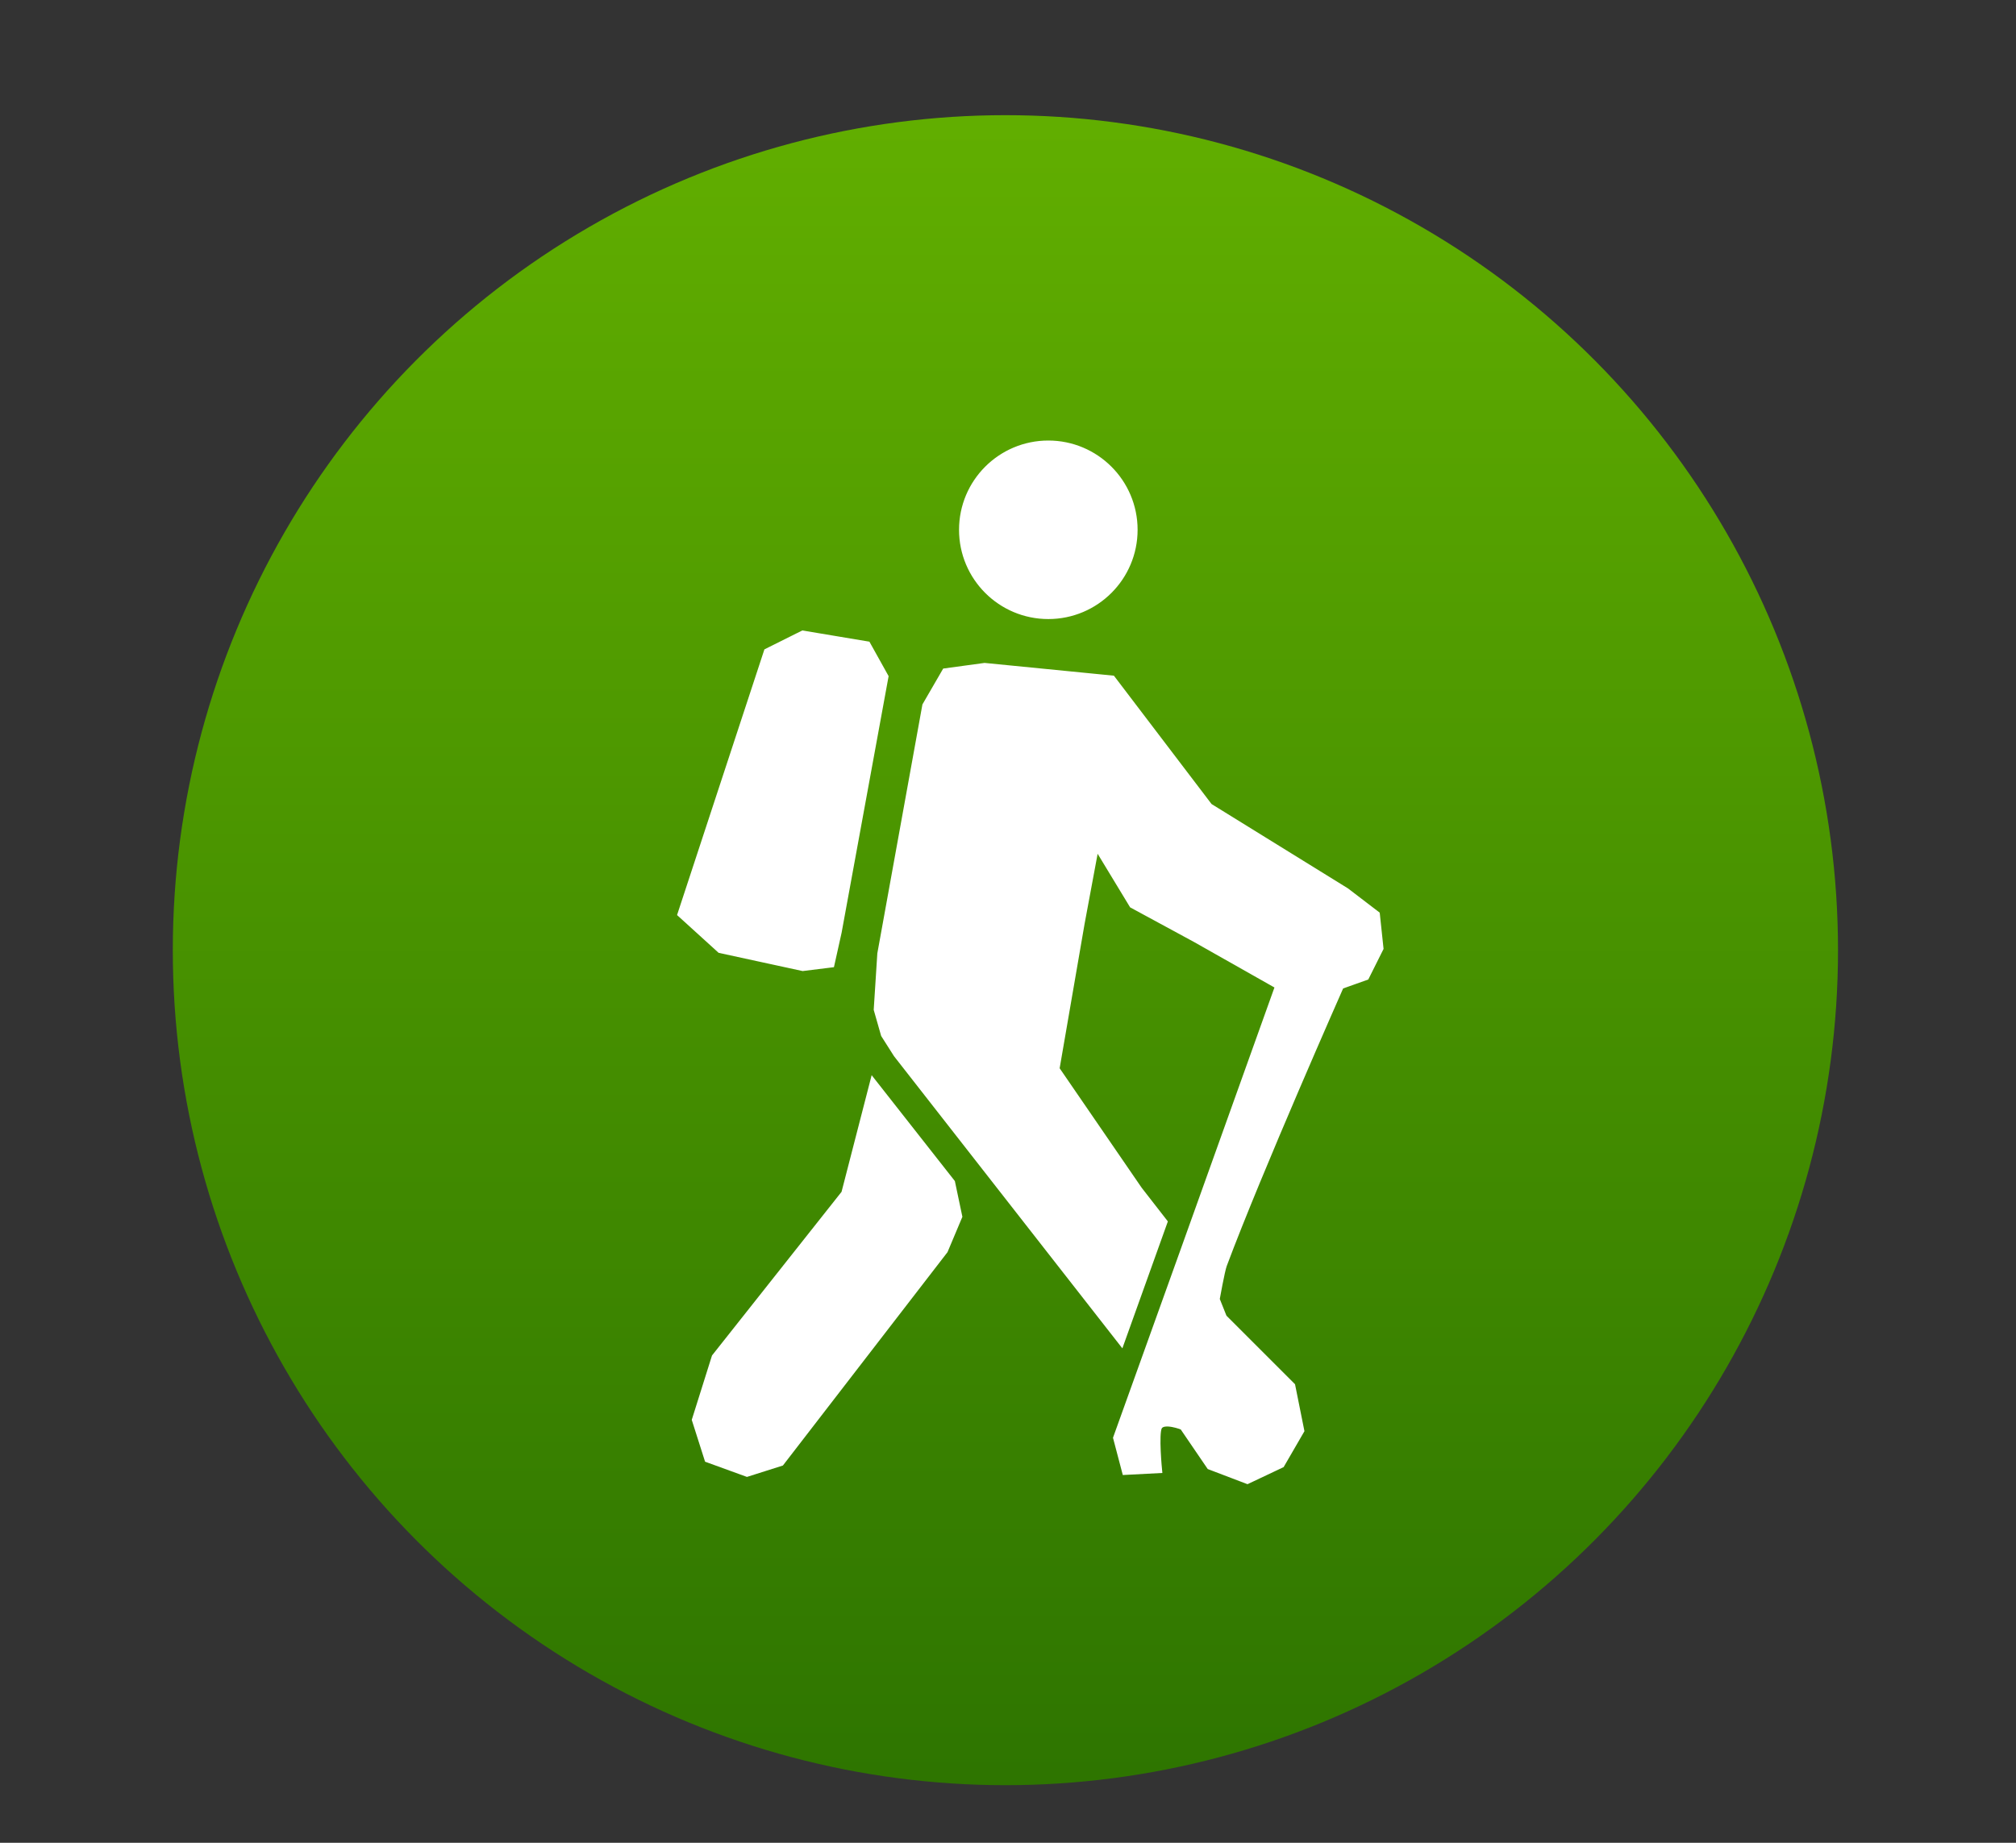 <?xml version="1.0" encoding="UTF-8" standalone="no"?>
<svg width="35px" height="32px" viewBox="0 0 35 32" version="1.1" xmlns="http://www.w3.org/2000/svg" xmlns:xlink="http://www.w3.org/1999/xlink" xmlns:sketch="http://www.bohemiancoding.com/sketch/ns">
    <rect x="0" y="0" width="35" height="32" fill="#333333" stroke="none"/>
    <!-- Generator: Sketch 3.5.1 (25234) - http://www.bohemiancoding.com/sketch -->
    <title>hikingnew</title>
    <desc>Created with Sketch.</desc>
    <defs>
        <linearGradient x1="50%" y1="0%" x2="50%" y2="100%" id="linearGradient-1">
            <stop stop-color="#61AE00" offset="0%"></stop>
            <stop stop-color="#2E7500" offset="100%"></stop>
        </linearGradient>
    </defs>
    <g id="Page-1" stroke="none" stroke-width="1" fill="none" fill-rule="evenodd" sketch:type="MSPage">
        <g id="hikingnew" sketch:type="MSArtboardGroup">
            <g id="Group" sketch:type="MSLayerGroup" transform="translate(3, 2)">
                <ellipse id="Oval-181" fill="url(#linearGradient-1)" sketch:type="MSShapeGroup" cx="14.455" cy="14.5" rx="14.455" ry="14.5"></ellipse>
                <circle id="Oval-455" stroke="#FFFFFF" stroke-width="0.1" fill="#FFFFFF" sketch:type="MSShapeGroup" cx="15.2" cy="7.2" r="1.5"></circle>
                <path d="M12.156,16.781 L13.531,18.531 L13.656,19.125 L13.406,19.719 L10.562,23.406 L9.969,23.594 L9.281,23.344 L9.062,22.656 L9.406,21.562 L11.656,18.719 L12.156,16.781 Z" id="Path-974" stroke="#FFFFFF" stroke-width="0.1" fill="#FFFFFF" sketch:type="MSShapeGroup"></path>
                <path d="M16.375,22.969 C16.375,22.969 17.068,21.04 17.531,19.75 C18.006,18.426 19.187,15.125 19.187,15.125 L17.75,14.312 L16.656,13.719 L16.031,12.688 L15.781,14.031 L15.344,16.562 L16.781,18.656 L17.219,19.219 L16.469,21.312 L12.562,16.312 L12.344,15.969 L12.219,15.531 L12.281,14.562 L13.062,10.25 L13.406,9.656 L14.094,9.562 L16.312,9.781 L18,12 L20.375,13.469 L20.906,13.875 L20.969,14.469 L20.719,14.969 L20.281,15.125 C20.281,15.125 18.86,18.336 18.25,19.969 C18.214,20.065 18.125,20.562 18.125,20.562 L18.25,20.875 L19.437,22.062 L19.594,22.844 L19.25,23.438 L18.656,23.719 L18,23.469 L17.531,22.781 C17.531,22.781 17.198,22.647 17.125,22.781 C17.062,22.897 17.125,23.531 17.125,23.531 L16.531,23.562 L16.375,22.969 Z" id="Path-973" stroke="#FFFFFF" stroke-width="0.1" fill="#FFFFFF" sketch:type="MSShapeGroup"></path>
                <path d="M8.812,13.875 L10.312,9.312 L10.937,9 L12.062,9.188 L12.375,9.75 L11.562,14.188 L11.437,14.75 L10.937,14.812 L9.5,14.5 L8.812,13.875 Z" id="Path-972" stroke="#FFFFFF" stroke-width="0.1" fill="#FFFFFF" sketch:type="MSShapeGroup"></path>
            </g>
        </g>
    </g>
</svg>
